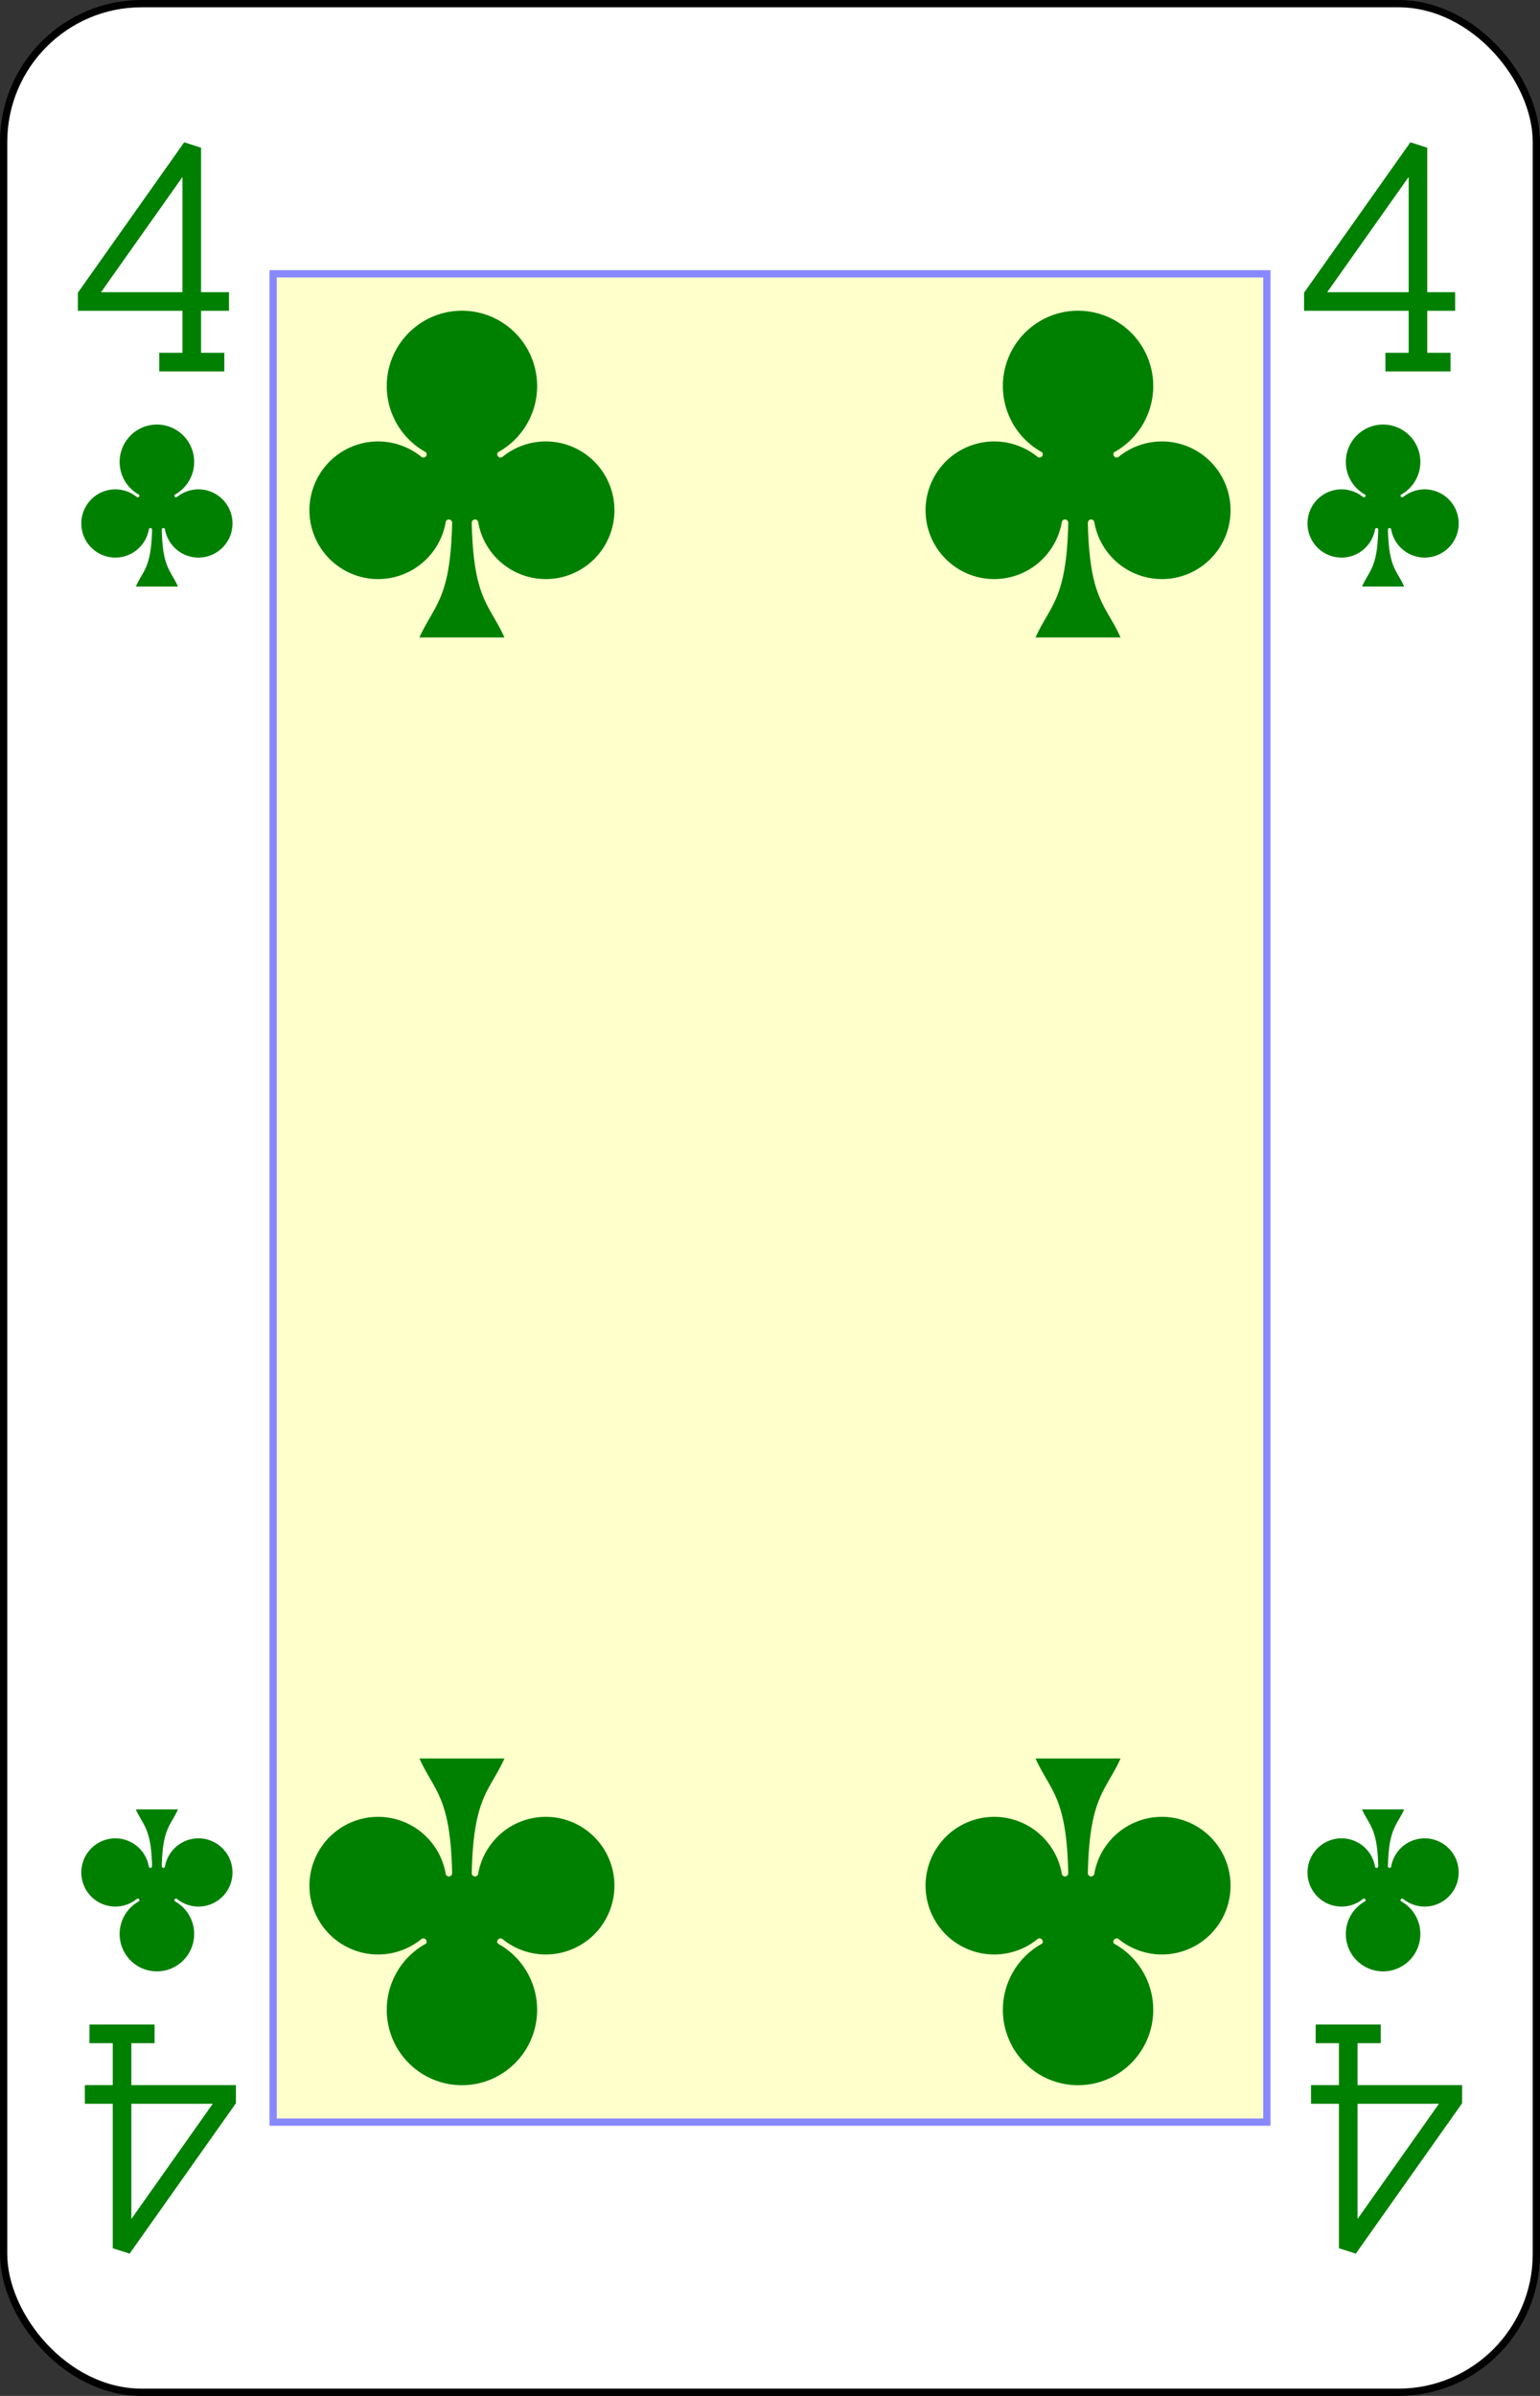 <?xml version="1.0" encoding="UTF-8" standalone="no"?>
<svg xmlns="http://www.w3.org/2000/svg" xmlns:xlink="http://www.w3.org/1999/xlink" class="card" face="4C" height="3.5in" preserveAspectRatio="none" viewBox="-106 -164.5 212 329" width="2.25in"><rect x="-106" y="-164.5" width="212" height="329" fill="#333333" stroke="none"/><defs><symbol id="SC4" viewBox="-600 -600 1200 1200" preserveAspectRatio="xMinYMid"><path d="M30 150C35 385 85 400 130 500L-130 500C-85 400 -35 385 -30 150A10 10 0 0 0 -50 150A210 210 0 1 1 -124 -51A10 10 0 0 0 -110 -65A230 230 0 1 1 110 -65A10 10 0 0 0 124 -51A210 210 0 1 1 50 150A10 10 0 0 0 30 150Z" fill="green"></path></symbol><symbol id="VC4" viewBox="-500 -500 1000 1000" preserveAspectRatio="xMinYMid"><path d="M50 460L250 460M150 460L150 -460L-300 175L-300 200L270 200" stroke="green" stroke-width="80" stroke-linecap="square" stroke-miterlimit="1.5" fill="none"></path></symbol><rect id="XC4" width="136.8" height="253.8" x="-68.4" y="-126.9"></rect></defs><rect width="211" height="328" x="-105.5" y="-164" rx="19" ry="19" fill="white" stroke="black"></rect><use xlink:href="#XC4" width="136.8" height="253.8" stroke="#88f" fill="#FFC"></use><use xlink:href="#VC4" height="32" width="32" x="-100.4" y="-145.5"></use><use xlink:href="#VC4" height="32" width="32" x="68.4" y="-145.5"></use><use xlink:href="#SC4" height="26.769" width="26.769" x="-97.784" y="-108.5"></use><use xlink:href="#SC4" height="26.769" width="26.769" x="71.016" y="-108.5"></use><use xlink:href="#SC4" height="54" width="54" x="-69.408" y="-126.468"></use><use xlink:href="#SC4" height="54" width="54" x="15.408" y="-126.468"></use><g transform="rotate(180)"><use xlink:href="#VC4" height="32" width="32" x="-100.4" y="-145.5"></use><use xlink:href="#VC4" height="32" width="32" x="68.4" y="-145.5"></use><use xlink:href="#SC4" height="26.769" width="26.769" x="-97.784" y="-108.5"></use><use xlink:href="#SC4" height="26.769" width="26.769" x="71.016" y="-108.5"></use><use xlink:href="#SC4" height="54" width="54" x="-69.408" y="-126.468"></use><use xlink:href="#SC4" height="54" width="54" x="15.408" y="-126.468"></use></g></svg>